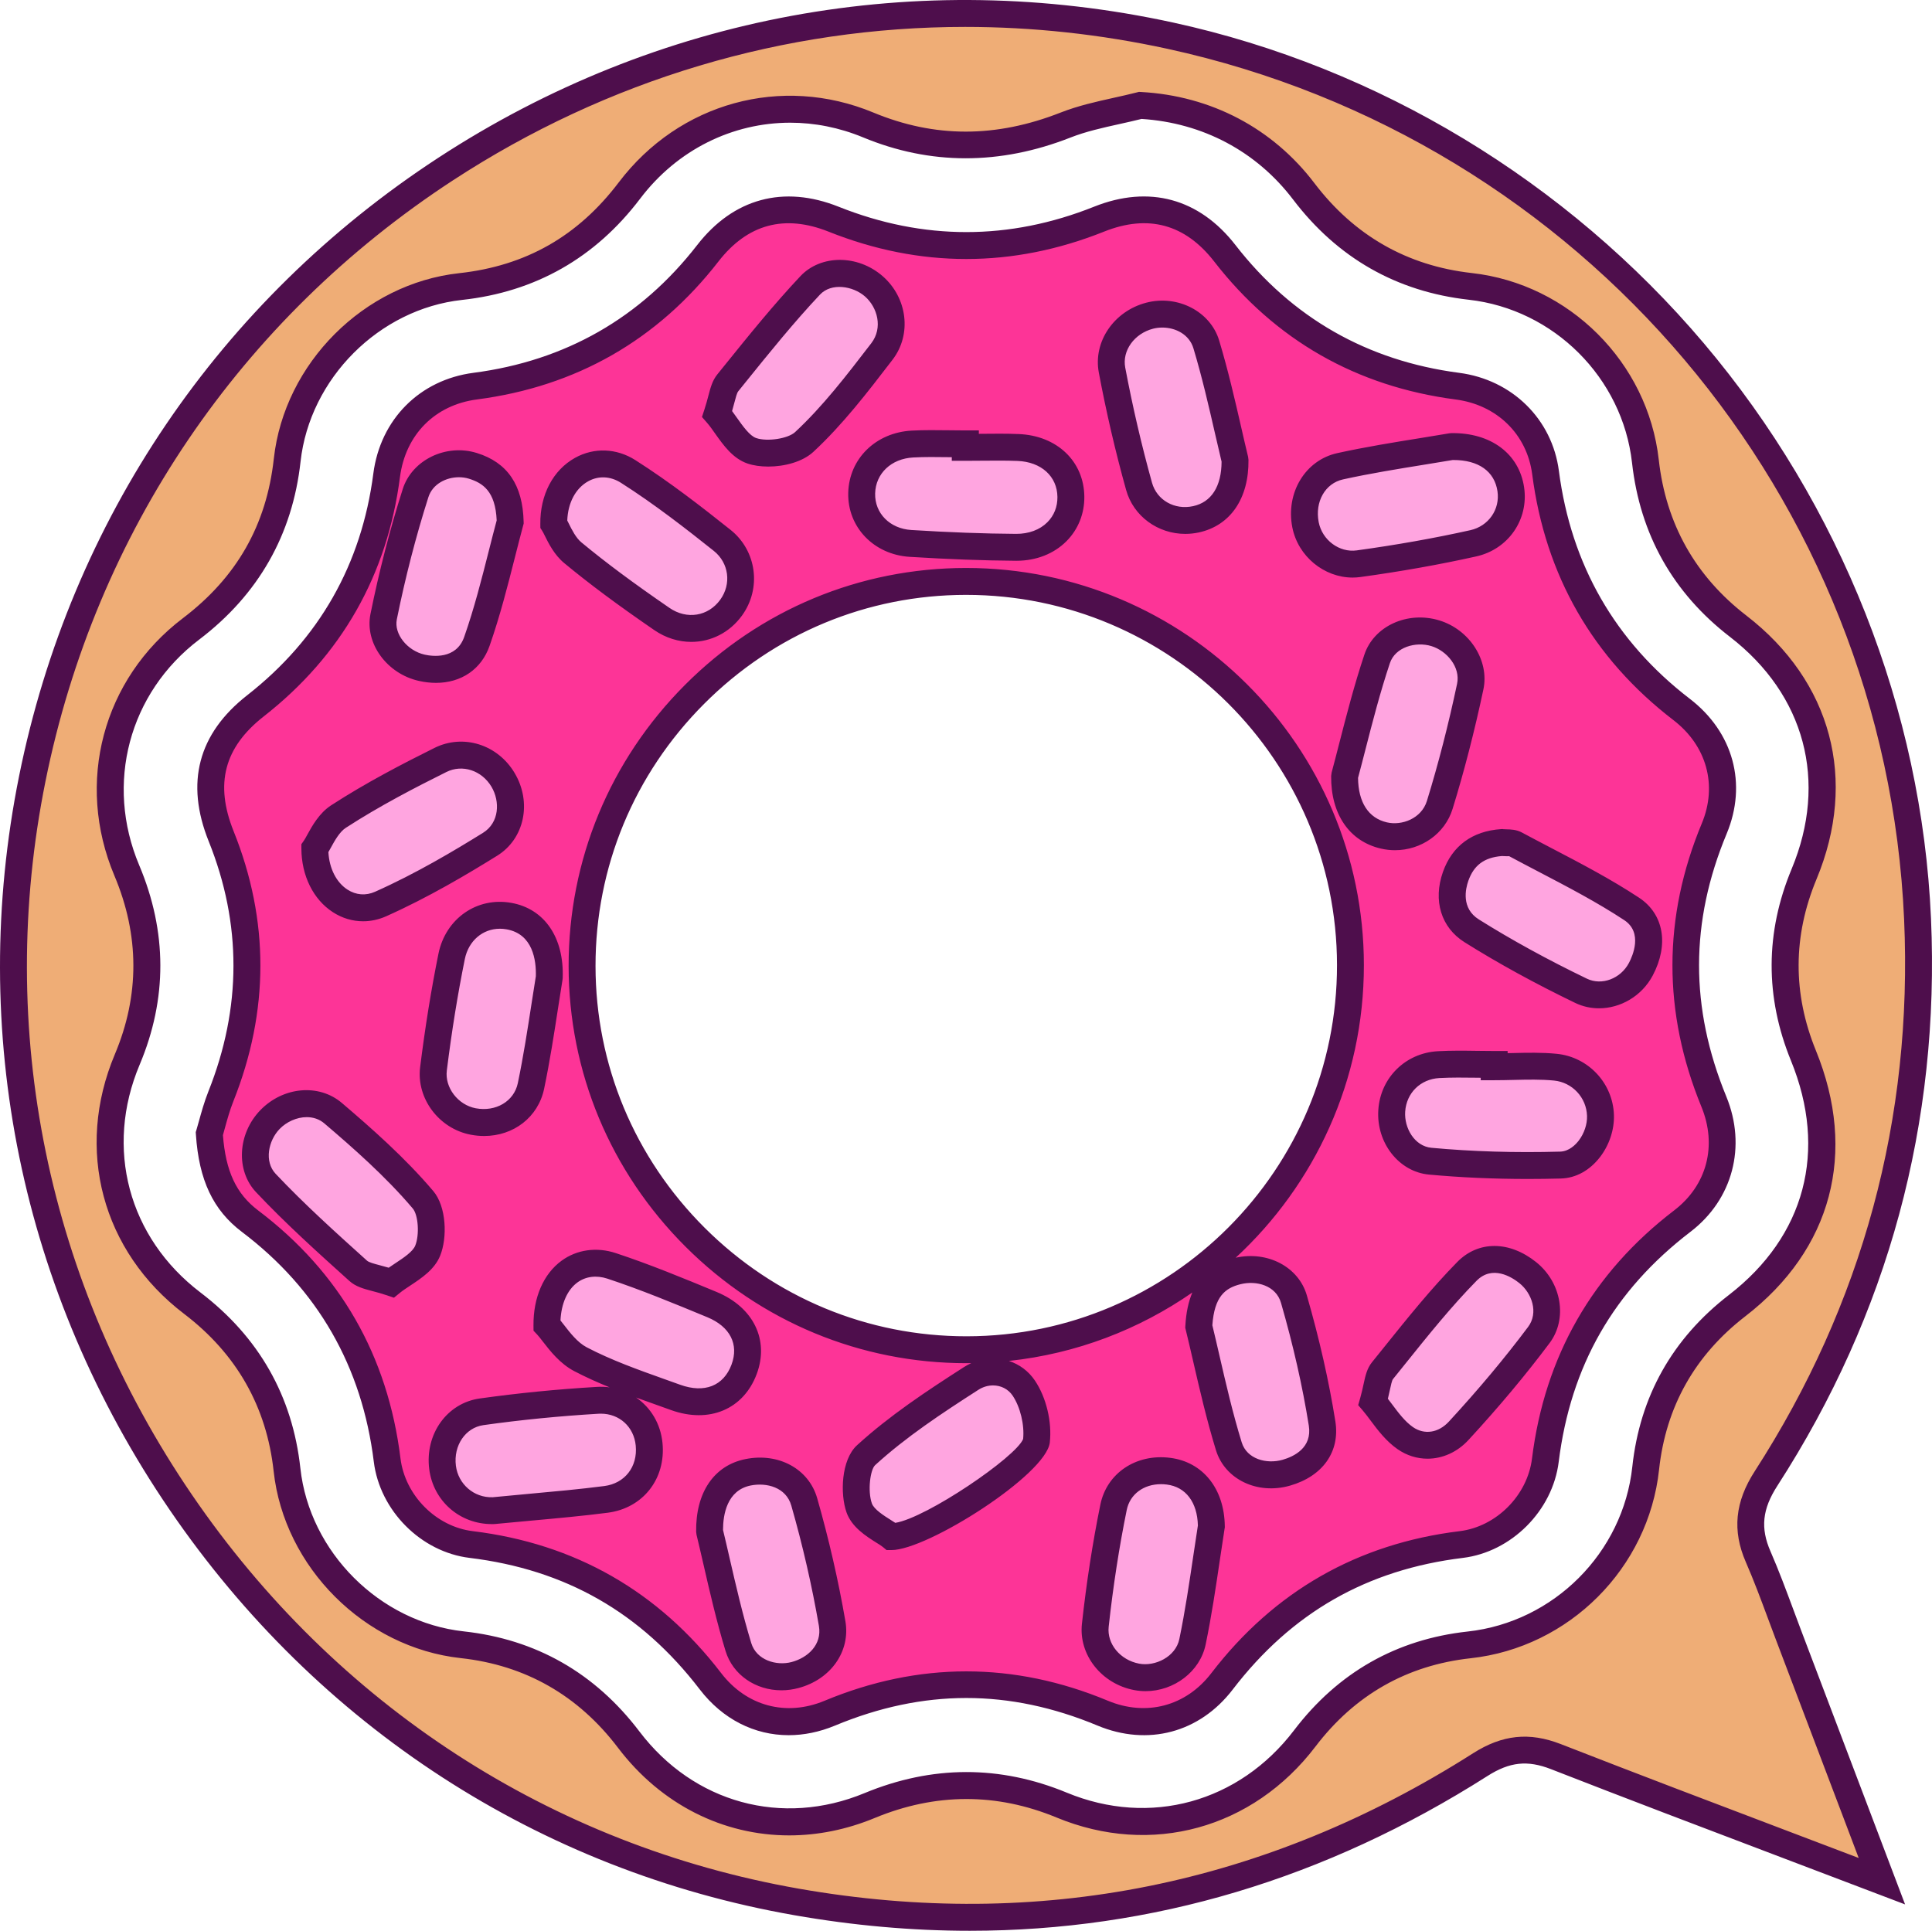 <svg version="1.1" id="图层_1" x="0px" y="0px" width="143.647px" height="143.573px" viewBox="0 0 143.647 143.573" enable-background="new 0 0 143.647 143.573" xml:space="preserve" xmlns="http://www.w3.org/2000/svg" xmlns:xlink="http://www.w3.org/1999/xlink" xmlns:xml="http://www.w3.org/XML/1998/namespace">
  <g>
    <path fill="#EFAD76" d="M115.68,130.622c-2.058-0.804-3.731-0.605-5.617,0.595c-15.617,9.937-32.557,13.417-50.838,10.212
		C20.524,134.643-5.394,96.554,2.403,57.892c7.82-38.785,45.941-63.669,84.615-55.237c31.059,6.772,54.159,34.052,55.555,65.677
		c0.664,15.055-3.099,28.958-11.268,41.617c-1.268,1.964-1.494,3.725-0.585,5.809c0.825,1.892,1.507,3.847,2.241,5.778
		c2.265,5.964,4.525,11.93,6.959,18.35C131.496,136.677,123.567,133.702,115.68,130.622z M79.228,9.299
		c-4.924,1.934-9.785,2.023-14.678-0.008c-6.401-2.656-13.532-0.689-17.75,4.876c-3.162,4.172-7.337,6.571-12.554,7.14
		c-6.593,0.719-12.163,6.288-12.893,12.906c-0.575,5.219-2.981,9.385-7.149,12.55c-5.582,4.239-7.506,11.483-4.775,17.964
		c1.971,4.678,2.006,9.371,0.032,14.055c-2.783,6.608-0.863,13.779,4.837,18.121c4.1,3.123,6.482,7.249,7.042,12.388
		c0.731,6.704,6.319,12.278,13.027,13.01c5.136,0.561,9.262,2.948,12.378,7.056c4.292,5.658,11.394,7.601,17.921,4.899
		c4.747-1.965,9.522-1.998,14.274-0.03c6.642,2.75,13.679,0.809,18.075-4.964c3.075-4.038,7.166-6.397,12.22-6.949
		c6.832-0.747,12.39-6.316,13.126-13.14c0.537-4.977,2.847-9.04,6.798-12.088c6.038-4.659,7.836-11.472,4.929-18.593
		c-1.825-4.47-1.813-9.025,0.049-13.497c2.882-6.922,1.031-13.856-4.904-18.434c-4.013-3.095-6.328-7.205-6.894-12.26
		c-0.755-6.748-6.281-12.252-13.022-13.006c-5.13-0.574-9.258-2.961-12.379-7.066c-2.955-3.887-7.339-6.128-12.157-6.391
		C82.926,8.314,80.997,8.605,79.228,9.299z" class="color c1"/>
    <path fill="#FD3497" d="M16.424,81.522c2.57-6.449,2.607-12.903,0.02-19.336c-1.572-3.911-0.734-7.129,2.551-9.701
		c5.584-4.372,8.844-10.108,9.754-17.142c0.463-3.578,3.024-6.167,6.585-6.631c7.108-0.926,12.893-4.211,17.294-9.881
		c2.44-3.143,5.667-4.002,9.348-2.532c6.572,2.624,13.17,2.624,19.743-0.003c3.681-1.471,6.908-0.604,9.347,2.539
		c4.401,5.671,10.187,8.952,17.295,9.88c3.486,0.455,6.104,2.985,6.552,6.431c0.943,7.264,4.294,13.137,10.115,17.608
		c2.847,2.186,3.789,5.588,2.426,8.861c-2.821,6.774-2.81,13.526-0.027,20.303c1.355,3.301,0.473,6.727-2.344,8.883
		c-5.892,4.509-9.273,10.427-10.185,17.782c-0.396,3.192-3.065,5.882-6.255,6.271c-7.363,0.898-13.274,4.288-17.786,10.173
		c-2.171,2.832-5.578,3.737-8.873,2.364c-6.774-2.822-13.522-2.817-20.296,0.004c-3.292,1.371-6.693,0.461-8.87-2.379
		c-4.513-5.886-10.427-9.268-17.789-10.164c-3.186-0.388-5.853-3.088-6.247-6.282c-0.906-7.359-4.279-13.291-10.198-17.766
		c-2.026-1.532-2.834-3.654-3.023-6.502C15.774,83.609,16.021,82.534,16.424,81.522z M43.278,71.838
		c0.014,15.723,12.874,28.548,28.61,28.53c15.735-0.018,28.533-12.855,28.52-28.609c-0.013-15.742-12.841-28.537-28.598-28.525
		C56.078,43.247,43.264,56.093,43.278,71.838z M102.896,62.127c1.689,0.389,3.606-0.507,4.151-2.272
		c0.892-2.891,1.639-5.835,2.268-8.795c0.369-1.738-0.904-3.461-2.6-3.974c-1.701-0.515-3.751,0.199-4.322,1.909
		c-1.022,3.058-1.742,6.218-2.419,8.712C99.947,60.204,101.13,61.719,102.896,62.127z M55.895,33.519
		c1.13,0.389,3.064,0.123,3.904-0.656c2.154-1.999,3.973-4.383,5.774-6.729c1.17-1.525,0.785-3.64-0.612-4.852
		c-1.329-1.152-3.511-1.346-4.723-0.059c-2.166,2.301-4.139,4.787-6.128,7.248c-0.359,0.444-0.405,1.14-0.79,2.307
		C54.066,31.627,54.786,33.137,55.895,33.519z M89.69,25.609c-0.53-1.758-2.505-2.577-4.21-2.134c-1.813,0.472-3.146,2.199-2.8,4.04
		c0.547,2.907,1.217,5.799,2.011,8.648c0.522,1.874,2.426,2.844,4.235,2.45c1.761-0.384,2.93-1.897,2.899-4.408
		C91.228,31.743,90.601,28.633,89.69,25.609z M67.843,33.02c-2.162,0.115-3.724,1.667-3.775,3.649
		c-0.05,1.974,1.464,3.607,3.628,3.741c2.613,0.162,5.233,0.271,7.851,0.289c2.399,0.017,4.094-1.618,4.074-3.752
		c-0.019-2.066-1.609-3.58-3.927-3.671c-1.307-0.051-2.618-0.009-3.927-0.009c0-0.087,0-0.173,0-0.26
		C70.459,33.007,69.148,32.95,67.843,33.02z M54.901,122.473c0.534,1.755,2.502,2.542,4.22,2.081
		c1.797-0.482,3.068-1.984,2.75-3.828c-0.525-3.045-1.224-6.073-2.074-9.044c-0.505-1.768-2.344-2.569-4.172-2.204
		c-1.743,0.348-2.905,1.867-2.865,4.412C53.358,116.344,53.983,119.453,54.901,122.473z M37.842,68.121
		c-1.96-0.349-3.826,0.855-4.261,2.997c-0.561,2.764-1.001,5.558-1.351,8.357c-0.234,1.865,1.171,3.58,2.957,3.919
		c1.972,0.374,3.883-0.684,4.293-2.642c0.591-2.828,0.97-5.7,1.359-8.06C40.936,70.067,39.745,68.46,37.842,68.121z M106.963,79.167
		c-1.936,0.107-3.363,1.565-3.485,3.435c-0.114,1.757,1.035,3.576,2.859,3.744c3.212,0.297,6.46,0.377,9.686,0.289
		c1.715-0.047,3.025-1.945,2.975-3.68c-0.052-1.822-1.432-3.413-3.361-3.6c-1.501-0.145-3.027-0.029-4.542-0.029
		c0-0.058,0-0.116,0-0.174C109.717,79.152,108.337,79.091,106.963,79.167z M86.878,109.398c-1.925-0.241-3.696,0.777-4.084,2.684
		c-0.59,2.897-1.034,5.833-1.356,8.773c-0.206,1.877,1.233,3.486,3.075,3.837c1.765,0.336,3.773-0.777,4.153-2.61
		c0.613-2.963,0.987-5.974,1.401-8.578C90.041,111.144,88.742,109.631,86.878,109.398z M28.292,67.224
		c2.82-1.255,5.521-2.815,8.148-4.446c1.635-1.015,1.918-3.175,0.962-4.786c-0.95-1.601-2.932-2.339-4.657-1.482
		c-2.588,1.287-5.161,2.64-7.582,4.21c-0.922,0.598-1.406,1.873-1.757,2.369C23.417,66.319,25.951,68.266,28.292,67.224z
		 M108.227,65.172c-0.572,1.625-0.191,3.176,1.193,4.044c2.618,1.642,5.354,3.119,8.14,4.461c1.653,0.796,3.602-0.026,4.439-1.607
		c0.868-1.638,0.852-3.47-0.684-4.482c-2.745-1.809-5.737-3.244-8.642-4.806c-0.281-0.151-0.675-0.093-1.002-0.13
		C109.974,62.768,108.792,63.565,108.227,65.172z M35.158,34.64c-1.696-0.526-3.712,0.304-4.261,2.031
		c-0.958,3.012-1.747,6.091-2.373,9.19c-0.344,1.705,1.073,3.401,2.838,3.796c1.848,0.413,3.496-0.245,4.097-1.963
		c1.064-3.041,1.752-6.213,2.474-8.879C37.874,36.434,36.925,35.188,35.158,34.64z M104.481,106.939
		c1.322,0.919,2.922,0.6,3.977-0.546c2.095-2.276,4.105-4.648,5.959-7.123c1.084-1.447,0.588-3.506-0.825-4.635
		c-1.471-1.177-3.235-1.405-4.526-0.089c-2.258,2.299-4.245,4.869-6.276,7.382c-0.353,0.437-0.362,1.153-0.695,2.321
		C102.768,105.033,103.457,106.226,104.481,106.939z M45.057,111.494c2.108-0.272,3.408-2.036,3.206-4.1
		c-0.189-1.93-1.752-3.388-3.824-3.265c-2.886,0.171-5.772,0.451-8.635,0.854c-1.937,0.273-3.147,2.17-2.899,4.133
		c0.248,1.967,1.951,3.287,3.765,3.218C39.712,112.036,42.394,111.837,45.057,111.494z M99.641,34.672
		c-1.93,0.425-2.959,2.382-2.576,4.347c0.347,1.777,2.056,3.158,3.945,2.899c2.86-0.392,5.714-0.889,8.532-1.517
		c1.933-0.431,3.05-2.234,2.787-4.015c-0.287-1.939-1.879-3.229-4.41-3.177C105.466,33.632,102.528,34.036,99.641,34.672z
		 M77.061,107.153c0.142-1.281-0.224-2.865-0.939-3.93c-0.853-1.272-2.577-1.578-3.915-0.719c-2.714,1.742-5.44,3.541-7.81,5.703
		c-0.777,0.708-0.921,2.77-0.517,3.918c0.37,1.051,1.871,1.705,2.397,2.14C68.765,114.277,76.88,108.788,77.061,107.153z
		 M31.801,92.999c0.435-1.075,0.348-2.961-0.348-3.782c-1.99-2.35-4.329-4.429-6.682-6.437c-1.372-1.171-3.46-0.808-4.699,0.474
		c-1.226,1.269-1.533,3.412-0.306,4.715c2.167,2.299,4.525,4.423,6.877,6.538c0.462,0.416,1.256,0.463,2.444,0.866
		C29.929,94.684,31.376,94.048,31.801,92.999z M42.589,41.102c2.118,1.753,4.357,3.37,6.624,4.929
		c1.77,1.217,3.962,0.785,5.143-0.843c1.125-1.551,0.929-3.739-0.662-5.006c-2.26-1.799-4.558-3.576-6.992-5.124
		c-2.48-1.577-5.571,0.311-5.529,3.904C41.426,39.359,41.816,40.462,42.589,41.102z M91.366,107.547
		c0.532,1.731,2.494,2.474,4.276,1.963c1.816-0.52,2.949-1.831,2.657-3.663c-0.496-3.115-1.219-6.21-2.093-9.242
		c-0.503-1.744-2.418-2.529-4.219-2.08c-1.849,0.461-2.722,1.73-2.855,4.111C89.782,101.292,90.419,104.467,91.366,107.547z
		 M43.153,101.069c2.24,1.174,4.684,1.975,7.076,2.842c2.336,0.846,4.327-0.017,5.098-2.092c0.743-1.998-0.131-3.873-2.351-4.792
		c-2.477-1.025-4.96-2.056-7.503-2.895c-2.507-0.827-4.835,0.966-4.807,4.419C41.182,99.096,41.974,100.451,43.153,101.069z" class="color c2"/>
    <path fill="#FFA5E0" d="M102.392,48.995c0.572-1.71,2.621-2.424,4.322-1.909c1.696,0.514,2.969,2.236,2.6,3.974
		c-0.629,2.96-1.376,5.904-2.268,8.795c-0.544,1.765-2.462,2.661-4.151,2.272c-1.767-0.407-2.949-1.922-2.924-4.419
		C100.65,55.213,101.37,52.053,102.392,48.995z M53.32,30.777c0.746,0.85,1.466,2.36,2.575,2.741
		c1.13,0.389,3.064,0.123,3.904-0.656c2.154-1.999,3.973-4.383,5.774-6.729c1.17-1.525,0.785-3.64-0.612-4.852
		c-1.329-1.152-3.511-1.346-4.723-0.059c-2.166,2.301-4.139,4.787-6.128,7.248C53.751,28.914,53.704,29.61,53.32,30.777z
		 M91.826,34.206c-0.598-2.463-1.225-5.573-2.136-8.597c-0.53-1.758-2.505-2.577-4.21-2.134c-1.813,0.472-3.146,2.199-2.8,4.04
		c0.547,2.907,1.217,5.799,2.011,8.648c0.522,1.874,2.426,2.844,4.235,2.45C90.688,38.23,91.857,36.717,91.826,34.206z
		 M71.768,33.007c-1.308,0-2.62-0.057-3.925,0.013c-2.162,0.115-3.724,1.667-3.775,3.649c-0.05,1.974,1.464,3.607,3.628,3.741
		c2.613,0.162,5.233,0.271,7.851,0.289c2.399,0.017,4.094-1.618,4.074-3.752c-0.019-2.066-1.609-3.58-3.927-3.671
		c-1.307-0.051-2.618-0.009-3.927-0.009C71.768,33.18,71.768,33.094,71.768,33.007z M52.76,113.89
		c0.597,2.453,1.223,5.562,2.141,8.582c0.534,1.755,2.502,2.542,4.22,2.081c1.797-0.482,3.068-1.984,2.75-3.828
		c-0.525-3.045-1.224-6.073-2.074-9.044c-0.505-1.768-2.344-2.569-4.172-2.204C53.882,109.827,52.721,111.345,52.76,113.89z
		 M40.838,72.692c0.098-2.625-1.093-4.232-2.996-4.571c-1.96-0.349-3.826,0.855-4.261,2.997c-0.561,2.764-1.001,5.558-1.351,8.357
		c-0.234,1.865,1.171,3.58,2.957,3.919c1.972,0.374,3.883-0.684,4.293-2.642C40.07,77.925,40.45,75.053,40.838,72.692z
		 M111.095,79.152c-1.377,0-2.758-0.061-4.131,0.015c-1.936,0.107-3.363,1.565-3.485,3.435c-0.114,1.757,1.035,3.576,2.859,3.744
		c3.212,0.297,6.46,0.377,9.686,0.289c1.715-0.047,3.025-1.945,2.975-3.68c-0.052-1.822-1.432-3.413-3.361-3.6
		c-1.501-0.145-3.027-0.029-4.542-0.029C111.095,79.268,111.095,79.21,111.095,79.152z M90.066,113.503
		c-0.025-2.359-1.324-3.872-3.188-4.105c-1.925-0.241-3.696,0.777-4.084,2.684c-0.59,2.897-1.034,5.833-1.356,8.773
		c-0.206,1.877,1.233,3.486,3.075,3.837c1.765,0.336,3.773-0.777,4.153-2.61C89.278,119.119,89.652,116.107,90.066,113.503z
		 M23.408,63.09c0.01,3.229,2.543,5.177,4.885,4.135c2.82-1.255,5.521-2.815,8.148-4.446c1.635-1.015,1.918-3.175,0.962-4.786
		c-0.95-1.601-2.932-2.339-4.657-1.482c-2.588,1.287-5.161,2.64-7.582,4.21C24.242,61.319,23.759,62.593,23.408,63.09z
		 M111.671,62.652c-1.697,0.116-2.879,0.913-3.444,2.52c-0.572,1.625-0.191,3.176,1.193,4.044c2.618,1.642,5.354,3.119,8.14,4.461
		c1.653,0.796,3.602-0.026,4.439-1.607c0.868-1.638,0.852-3.47-0.684-4.482c-2.745-1.809-5.737-3.244-8.642-4.806
		C112.392,62.632,111.999,62.69,111.671,62.652z M37.933,38.814c-0.059-2.379-1.008-3.626-2.775-4.174
		c-1.696-0.526-3.712,0.304-4.261,2.031c-0.958,3.012-1.747,6.091-2.373,9.19c-0.344,1.705,1.073,3.401,2.838,3.796
		c1.848,0.413,3.496-0.245,4.097-1.963C36.523,44.652,37.21,41.479,37.933,38.814z M102.095,104.247
		c0.673,0.786,1.362,1.98,2.387,2.692c1.322,0.919,2.922,0.6,3.977-0.546c2.095-2.276,4.105-4.648,5.959-7.123
		c1.084-1.447,0.588-3.506-0.825-4.635c-1.471-1.177-3.235-1.405-4.526-0.089c-2.258,2.299-4.245,4.869-6.276,7.382
		C102.437,102.363,102.428,103.079,102.095,104.247z M36.67,112.333c3.042-0.297,5.724-0.496,8.387-0.839
		c2.108-0.272,3.408-2.036,3.206-4.1c-0.189-1.93-1.752-3.388-3.824-3.265c-2.886,0.171-5.772,0.451-8.635,0.854
		c-1.937,0.273-3.147,2.17-2.899,4.133C33.153,111.082,34.856,112.402,36.67,112.333z M107.92,33.209
		c-2.454,0.423-5.391,0.828-8.278,1.463c-1.93,0.425-2.959,2.382-2.576,4.347c0.347,1.777,2.056,3.158,3.945,2.899
		c2.86-0.392,5.714-0.889,8.532-1.517c1.933-0.431,3.05-2.234,2.787-4.015C112.043,34.446,110.45,33.157,107.92,33.209z
		 M66.278,114.264c2.487,0.013,10.602-5.475,10.783-7.111c0.142-1.281-0.224-2.865-0.939-3.93c-0.853-1.272-2.577-1.578-3.915-0.719
		c-2.714,1.742-5.44,3.541-7.81,5.703c-0.777,0.708-0.921,2.77-0.517,3.918C64.252,113.175,65.752,113.829,66.278,114.264z
		 M29.088,95.373c0.842-0.689,2.289-1.325,2.714-2.374c0.435-1.075,0.348-2.961-0.348-3.782c-1.99-2.35-4.329-4.429-6.682-6.437
		c-1.372-1.171-3.46-0.808-4.699,0.474c-1.226,1.269-1.533,3.412-0.306,4.715c2.167,2.299,4.525,4.423,6.877,6.538
		C27.106,94.923,27.9,94.97,29.088,95.373z M41.174,38.961c0.252,0.398,0.642,1.5,1.416,2.14c2.118,1.753,4.357,3.37,6.624,4.929
		c1.77,1.217,3.962,0.785,5.143-0.843c1.125-1.551,0.929-3.739-0.662-5.006c-2.26-1.799-4.558-3.576-6.992-5.124
		C44.222,33.48,41.131,35.369,41.174,38.961z M89.133,98.636c0.65,2.656,1.287,5.831,2.234,8.911
		c0.532,1.731,2.494,2.474,4.276,1.963c1.816-0.52,2.949-1.831,2.657-3.663c-0.496-3.115-1.219-6.21-2.093-9.242
		c-0.503-1.744-2.418-2.529-4.219-2.08C90.138,94.986,89.265,96.255,89.133,98.636z M40.665,98.551
		c0.516,0.546,1.309,1.9,2.488,2.518c2.24,1.174,4.684,1.975,7.076,2.842c2.336,0.846,4.327-0.017,5.098-2.092
		c0.743-1.998-0.131-3.873-2.351-4.792c-2.477-1.025-4.96-2.056-7.503-2.895C42.966,93.304,40.638,95.097,40.665,98.551z" class="color c3"/>
    <path fill="#4E0E4C" d="M72.11,143.573c-4.29,0-8.645-0.386-13.058-1.159c-18.94-3.321-35.429-14.021-46.43-30.132
		C1.566,96.091-2.412,76.704,1.422,57.694c3.835-19.016,14.899-35.336,31.156-45.955C48.846,1.113,68.254-2.459,87.231,1.678
		C102.47,5,116.481,13.47,126.683,25.527c10.206,12.063,16.204,27.248,16.889,42.76c0.672,15.214-3.172,29.413-11.427,42.203
		c-1.115,1.729-1.263,3.139-0.508,4.867c0.617,1.416,1.159,2.876,1.685,4.289c0.189,0.512,0.38,1.023,0.573,1.534
		c1.681,4.423,3.358,8.849,5.106,13.459l2.644,6.973l-8.938-3.397c-6.003-2.277-11.672-4.428-17.391-6.661h0.001
		c-1.75-0.683-3.071-0.54-4.717,0.507C98.559,139.722,85.659,143.573,72.11,143.573z M71.759,2.001
		c-13.421,0-26.563,3.887-38.087,11.413C17.868,23.736,7.111,39.602,3.383,58.089c-3.727,18.478,0.142,37.323,10.891,53.065
		c10.694,15.661,26.72,26.062,45.124,29.289c17.843,3.128,34.71-0.26,50.128-10.07c2.173-1.383,4.183-1.592,6.518-0.683h0.001
		c5.709,2.229,11.374,4.379,17.371,6.654l4.781,1.816l-1.065-2.813c-1.748-4.61-3.425-9.035-5.105-13.458
		c-0.195-0.516-0.388-1.031-0.579-1.548c-0.516-1.387-1.048-2.821-1.644-4.187c-1.017-2.331-0.807-4.476,0.662-6.75
		c8.024-12.435,11.762-26.239,11.108-41.031c-1.385-31.392-23.907-58.015-54.769-64.743C81.798,2.54,76.759,2.001,71.759,2.001z
		 M58.677,136.48c-4.884,0-9.512-2.277-12.728-6.516c-2.959-3.899-6.893-6.143-11.69-6.666c-7.152-0.781-13.134-6.755-13.913-13.896
		c-0.522-4.8-2.762-8.736-6.653-11.7c-6.11-4.655-8.132-12.233-5.153-19.305c1.846-4.382,1.835-8.849-0.032-13.278
		C5.59,58.193,7.636,50.497,13.6,45.968c4.003-3.041,6.215-6.921,6.759-11.863c0.781-7.09,6.705-13.02,13.778-13.791
		c4.951-0.54,8.833-2.748,11.866-6.75c4.5-5.938,12.11-8.026,18.93-5.196c4.558,1.892,9.112,1.893,13.93,0.001
		c1.288-0.506,2.638-0.806,3.943-1.096c0.578-0.128,1.156-0.257,1.728-0.403l0.149-0.038l0.153,0.008
		c5.208,0.285,9.789,2.695,12.897,6.785c2.961,3.894,6.896,6.141,11.695,6.678c7.247,0.81,13.095,6.651,13.904,13.888
		c0.532,4.763,2.723,8.659,6.51,11.58c6.342,4.891,8.292,12.222,5.217,19.609c-1.757,4.221-1.772,8.505-0.046,12.735
		c3.1,7.596,1.188,14.799-5.244,19.763c-3.753,2.895-5.911,6.731-6.415,11.404c-0.789,7.326-6.682,13.225-14.011,14.026
		c-4.731,0.518-8.611,2.725-11.532,6.561c-4.661,6.123-12.218,8.196-19.254,5.282c-4.456-1.844-9.003-1.834-13.508,0.03
		C62.94,136.056,60.785,136.48,58.677,136.48z M58.754,9.124c-4.272,0-8.386,1.991-11.157,5.648
		c-3.337,4.402-7.792,6.936-13.243,7.53c-6.164,0.672-11.325,5.841-12.007,12.021c-0.6,5.44-3.136,9.894-7.538,13.237
		c-5.224,3.967-7.016,10.71-4.458,16.78c2.084,4.945,2.095,9.936,0.032,14.832c-2.614,6.205-0.839,12.854,4.521,16.937
		c4.346,3.311,6.846,7.709,7.43,13.075c0.68,6.23,5.899,11.443,12.142,12.125c5.366,0.586,9.762,3.091,13.067,7.445
		c4.037,5.321,10.611,7.118,16.741,4.58c5.015-2.076,10.073-2.085,15.039-0.03c6.172,2.553,12.803,0.731,16.896-4.646
		c3.267-4.29,7.609-6.759,12.907-7.338c6.402-0.7,11.55-5.854,12.239-12.253c0.564-5.234,2.98-9.532,7.181-12.773
		c5.667-4.373,7.35-10.723,4.615-17.423c-1.934-4.736-1.916-9.534,0.052-14.26c2.706-6.501,0.989-12.953-4.592-17.257
		c-4.233-3.265-6.682-7.619-7.277-12.941c-0.706-6.318-5.812-11.416-12.139-12.124c-5.364-0.6-9.76-3.108-13.064-7.455
		c-2.719-3.577-6.715-5.7-11.265-5.99c-0.542,0.136-1.09,0.257-1.637,0.379c-1.288,0.286-2.505,0.556-3.647,1.005l0,0
		c-5.249,2.061-10.438,2.055-15.426-0.015C62.394,9.48,60.56,9.124,58.754,9.124z M58.638,129.029c-2.535,0-4.904-1.18-6.611-3.405
		c-4.378-5.712-9.978-8.91-17.117-9.78c-3.609-0.438-6.67-3.514-7.118-7.152c-0.872-7.079-4.172-12.829-9.809-17.09
		c-2.139-1.618-3.192-3.85-3.417-7.234l-0.012-0.183l0.054-0.176c0.058-0.191,0.119-0.413,0.186-0.655
		c0.176-0.637,0.395-1.429,0.702-2.201l0,0c2.476-6.214,2.482-12.47,0.021-18.593c-1.749-4.351-0.786-8.004,2.862-10.861
		c5.35-4.188,8.505-9.734,9.378-16.483c0.523-4.032,3.447-6.973,7.449-7.494c6.834-0.89,12.431-4.087,16.633-9.503
		c2.692-3.467,6.423-4.478,10.51-2.848c6.304,2.517,12.696,2.517,19-0.003c4.082-1.63,7.814-0.616,10.509,2.854
		c4.199,5.412,9.796,8.609,16.635,9.502c3.935,0.514,6.914,3.445,7.413,7.294c0.907,6.979,4.182,12.68,9.733,16.944
		c3.234,2.484,4.284,6.331,2.739,10.039c-2.727,6.548-2.734,12.939-0.025,19.538c1.522,3.707,0.479,7.654-2.661,10.056
		c-5.708,4.368-8.913,9.965-9.8,17.111c-0.451,3.631-3.515,6.7-7.127,7.14c-7.132,0.87-12.729,4.071-17.112,9.789
		c-2.462,3.21-6.312,4.236-10.052,2.679c-6.564-2.736-12.953-2.732-19.525,0.004C60.926,128.795,59.766,129.029,58.638,129.029z
		 M16.575,84.41c0.205,2.688,0.993,4.368,2.615,5.595c6.084,4.6,9.646,10.805,10.586,18.441c0.34,2.753,2.65,5.08,5.376,5.411
		c7.594,0.925,13.806,4.474,18.463,10.549c1.887,2.463,4.833,3.254,7.691,2.064c6.993-2.913,14.081-2.915,21.064-0.004
		c2.86,1.191,5.811,0.407,7.694-2.05c4.662-6.08,10.872-9.633,18.458-10.557c2.729-0.333,5.043-2.655,5.385-5.401
		c0.942-7.6,4.498-13.809,10.569-18.453c2.437-1.864,3.213-4.817,2.026-7.708c-2.881-7.015-2.871-14.104,0.029-21.067
		c1.18-2.833,0.37-5.777-2.112-7.684c-5.988-4.6-9.521-10.747-10.497-18.272c-0.388-2.982-2.621-5.168-5.69-5.568
		c-7.38-0.964-13.421-4.416-17.955-10.259c-2.159-2.783-4.912-3.532-8.187-2.224c-6.795,2.714-13.688,2.716-20.484,0.003
		c-3.278-1.308-6.031-0.561-8.188,2.217c-4.538,5.847-10.578,9.299-17.955,10.26c-3.121,0.406-5.314,2.616-5.724,5.768
		c-0.942,7.289-4.351,13.278-10.129,17.801c-2.943,2.305-3.654,5.019-2.239,8.54c2.659,6.616,2.653,13.372-0.02,20.079
		c-0.267,0.67-0.46,1.372-0.631,1.992C16.67,84.072,16.622,84.249,16.575,84.41z M85.178,125.754c-0.282,0-0.568-0.026-0.853-0.08
		c-2.43-0.463-4.135-2.627-3.882-4.929c0.337-3.075,0.799-6.057,1.371-8.863c0.474-2.331,2.651-3.801,5.188-3.477l0,0
		c2.439,0.306,4.034,2.303,4.063,5.087l0.001,0.084l-0.014,0.083c-0.118,0.744-0.232,1.521-0.351,2.321
		c-0.303,2.047-0.615,4.162-1.058,6.303C89.225,124.308,87.282,125.754,85.178,125.754z M86.32,110.363
		c-1.289,0-2.308,0.747-2.546,1.919c-0.56,2.747-1.012,5.668-1.342,8.683c-0.14,1.271,0.856,2.477,2.267,2.745
		c1.185,0.225,2.714-0.509,2.987-1.831c0.431-2.084,0.739-4.171,1.038-6.189c0.114-0.776,0.227-1.531,0.341-2.256
		c-0.044-1.731-0.903-2.866-2.311-3.043l0,0C86.607,110.371,86.461,110.363,86.32,110.363z M58.099,125.691
		c-1.908,0-3.61-1.137-4.155-2.927l0,0c-0.669-2.202-1.185-4.45-1.64-6.434c-0.179-0.775-0.348-1.515-0.516-2.203l-0.028-0.221
		c-0.045-2.92,1.327-4.941,3.67-5.408c2.461-0.494,4.706,0.729,5.329,2.909c0.869,3.041,1.575,6.119,2.098,9.148
		c0.385,2.233-1.077,4.321-3.477,4.964C58.951,125.635,58.52,125.691,58.099,125.691z M55.858,122.182
		c0.384,1.264,1.861,1.71,3.005,1.406c1.184-0.317,2.268-1.272,2.023-2.692c-0.511-2.959-1.2-5.966-2.051-8.939
		c-0.389-1.363-1.833-1.729-3.014-1.497c-1.776,0.354-2.062,2.178-2.063,3.309c0.161,0.663,0.323,1.373,0.494,2.115
		C54.701,117.834,55.208,120.047,55.858,122.182L55.858,122.182z M66.283,115.264c-0.004,0-0.007,0-0.01,0l-0.357-0.002
		l-0.275-0.228c-0.112-0.094-0.282-0.195-0.474-0.316c-0.776-0.489-1.84-1.158-2.229-2.262c-0.476-1.35-0.406-3.901,0.785-4.989
		c2.412-2.2,5.134-4.002,7.944-5.806c0.178-0.114,0.36-0.213,0.547-0.296c-0.12,0.001-0.244,0-0.361,0.002
		c-7.864,0-15.275-3.072-20.872-8.653c-5.605-5.59-8.696-13.004-8.703-20.875c-0.007-7.883,3.066-15.308,8.653-20.909
		s13.001-8.689,20.877-8.695c0.008,0,0.017,0,0.024,0c16.297,0,29.563,13.239,29.575,29.523c0.007,8.596-3.668,16.35-9.531,21.766
		c2.381-0.526,4.681,0.686,5.291,2.805c0.932,3.232,1.645,6.382,2.119,9.361c0.359,2.251-0.932,4.083-3.369,4.781
		c-2.424,0.697-4.84-0.461-5.507-2.63l0,0c-0.687-2.233-1.22-4.547-1.69-6.588c-0.19-0.825-0.374-1.624-0.56-2.379l-0.035-0.146
		l0.009-0.148c0.053-0.957,0.225-1.778,0.518-2.469c-3.956,2.746-8.61,4.551-13.639,5.088c0.769,0.249,1.456,0.745,1.939,1.466
		c0.841,1.252,1.273,3.058,1.103,4.598C77.79,109.65,68.956,115.264,66.283,115.264z M73.832,103.02
		c-0.365,0-0.743,0.105-1.085,0.325c-2.734,1.756-5.38,3.505-7.676,5.6c-0.373,0.341-0.571,1.928-0.247,2.848
		c0.157,0.446,0.909,0.92,1.407,1.233c0.119,0.075,0.23,0.146,0.333,0.214c2.328-0.37,8.979-4.897,9.507-6.237
		c0.106-1.058-0.212-2.377-0.779-3.222C74.958,103.283,74.411,103.02,73.832,103.02z M90.14,98.547
		c0.175,0.72,0.349,1.476,0.529,2.257c0.485,2.106,0.987,4.284,1.653,6.449l0,0c0.383,1.247,1.848,1.638,3.044,1.296
		c0.84-0.241,2.209-0.892,1.945-2.545c-0.462-2.899-1.157-5.968-2.066-9.121c-0.374-1.298-1.833-1.686-3.016-1.388
		C91.086,95.78,90.291,96.413,90.14,98.547z M44.278,71.837c0.007,7.337,2.889,14.248,8.115,19.461
		c5.219,5.204,12.129,8.069,19.46,8.069c0.011,0,0.021,0,0.033,0C87.074,99.351,99.42,86.966,99.408,71.76
		c-0.013-15.182-12.382-27.525-27.575-27.525c-0.009,0-0.015,0-0.022,0c-7.342,0.006-14.253,2.885-19.463,8.108
		C47.137,57.566,44.271,64.489,44.278,71.837z M36.571,113.332c-2.398,0-4.36-1.729-4.658-4.092
		c-0.327-2.601,1.321-4.906,3.752-5.248c2.814-0.396,5.746-0.687,8.715-0.862c0.326-0.02,0.644-0.007,0.95,0.035
		c-0.896-0.364-1.783-0.761-2.642-1.211l0,0c-1.056-0.554-1.796-1.511-2.337-2.209c-0.156-0.201-0.292-0.38-0.412-0.507
		l-0.271-0.286l-0.003-0.394c-0.017-2.077,0.745-3.831,2.091-4.813c1.136-0.829,2.607-1.034,4.029-0.564
		c2.549,0.842,5.061,1.881,7.489,2.886c2.759,1.142,3.927,3.579,2.99,6.1c-0.979,2.631-3.54,3.708-6.377,2.684l-1.136-0.407
		c-0.482-0.172-0.969-0.346-1.455-0.523c1.079,0.739,1.82,1.938,1.961,3.376c0.262,2.669-1.451,4.852-4.073,5.19l0,0
		c-1.86,0.239-3.727,0.409-5.702,0.589c-0.878,0.08-1.78,0.162-2.717,0.253C36.702,113.331,36.636,113.332,36.571,113.332z
		 M44.673,105.121c-0.058,0-0.116,0.002-0.176,0.005c-2.915,0.173-5.793,0.458-8.554,0.847c-1.337,0.188-2.236,1.514-2.047,3.018
		c0.172,1.366,1.338,2.392,2.734,2.344c0.882-0.088,1.788-0.171,2.67-0.251c1.957-0.178,3.805-0.346,5.628-0.581
		c1.531-0.198,2.493-1.436,2.339-3.011C47.13,106.094,46.052,105.121,44.673,105.121z M43.618,100.183
		c1.822,0.956,3.848,1.678,5.807,2.377l1.146,0.41c1.801,0.651,3.228,0.091,3.82-1.5c0.561-1.507-0.111-2.822-1.797-3.52
		c-2.479-1.026-4.955-2.051-7.435-2.87c-0.818-0.268-1.605-0.167-2.224,0.281c-0.75,0.547-1.201,1.566-1.263,2.829
		c0.082,0.102,0.169,0.213,0.26,0.33C42.384,99.105,42.947,99.831,43.618,100.183L43.618,100.183z M106.138,108.469
		c-0.771,0-1.542-0.232-2.228-0.709h-0.001c-0.856-0.597-1.472-1.418-2.014-2.143c-0.193-0.259-0.378-0.507-0.562-0.722l-0.35-0.408
		l0.148-0.517c0.113-0.396,0.186-0.737,0.249-1.03c0.137-0.632,0.254-1.178,0.629-1.643l0.946-1.176
		c1.698-2.115,3.454-4.303,5.395-6.279c1.563-1.591,3.866-1.588,5.864,0.009c1.899,1.52,2.349,4.219,1.002,6.017
		c-1.785,2.382-3.755,4.737-6.024,7.201C108.345,107.991,107.242,108.469,106.138,108.469z M105.051,106.117
		c0.853,0.593,1.901,0.433,2.672-0.403c2.223-2.413,4.15-4.718,5.894-7.045c0.792-1.057,0.279-2.513-0.649-3.255
		c-0.563-0.451-2.009-1.371-3.188-0.17c-1.871,1.905-3.596,4.053-5.263,6.13l-0.95,1.181c-0.075,0.094-0.157,0.473-0.229,0.808
		c-0.042,0.197-0.089,0.413-0.147,0.65c0.101,0.131,0.203,0.268,0.308,0.406C103.971,105.052,104.46,105.706,105.051,106.117
		L105.051,106.117z M29.291,96.498l-0.525-0.178c-0.398-0.136-0.749-0.228-1.056-0.309c-0.675-0.178-1.258-0.332-1.735-0.761
		c-2.346-2.112-4.748-4.274-6.936-6.597c-1.519-1.61-1.377-4.346,0.314-6.097c1.697-1.755,4.36-1.993,6.066-0.539
		c2.179,1.86,4.681,4.054,6.796,6.551c0.979,1.156,1.056,3.461,0.512,4.805l0,0c-0.416,1.028-1.38,1.665-2.23,2.227
		c-0.281,0.186-0.553,0.363-0.776,0.546L29.291,96.498z M22.804,83.071c-0.743,0-1.505,0.353-2.013,0.878
		c-0.841,0.87-1.16,2.418-0.297,3.335c2.132,2.262,4.503,4.396,6.796,6.461c0.14,0.125,0.523,0.227,0.93,0.334
		c0.209,0.055,0.435,0.115,0.681,0.188c0.157-0.11,0.324-0.222,0.494-0.333c0.607-0.401,1.296-0.856,1.479-1.309
		c0.325-0.805,0.228-2.276-0.184-2.762c-2.02-2.384-4.449-4.514-6.569-6.322C23.737,83.211,23.275,83.071,22.804,83.071z
		 M113.593,87.668c-2.534,0-4.996-0.109-7.348-0.326c-2.236-0.208-3.925-2.363-3.765-4.806c0.155-2.397,2.018-4.235,4.427-4.368
		h0.001c0.981-0.055,1.969-0.042,2.925-0.028c0.42,0.006,0.841,0.012,1.262,0.012h1v0.162c0.126-0.003,0.253-0.006,0.38-0.009
		c1.063-0.026,2.161-0.052,3.258,0.055c2.363,0.229,4.196,2.191,4.266,4.565c0.03,1.084-0.347,2.218-1.033,3.112
		c-0.769,1-1.804,1.567-2.915,1.598C115.225,87.657,114.406,87.668,113.593,87.668z M107.019,80.164
		c-1.406,0.078-2.452,1.107-2.542,2.502c-0.079,1.202,0.687,2.566,1.952,2.684c3.026,0.28,6.244,0.378,9.566,0.285
		c0.672-0.018,1.155-0.52,1.384-0.816c0.405-0.528,0.637-1.215,0.619-1.836c-0.039-1.369-1.096-2.501-2.458-2.633
		c-0.978-0.095-1.97-0.07-3.019-0.046c-0.477,0.012-0.952,0.022-1.427,0.022h-1v-0.183c-0.097-0.001-0.192-0.003-0.289-0.004
		C108.842,80.127,107.934,80.115,107.019,80.164L107.019,80.164z M35.998,84.472c-0.326,0-0.659-0.03-0.997-0.095
		c-2.366-0.448-4.055-2.704-3.763-5.027c0.378-3.014,0.823-5.771,1.362-8.431c0.531-2.611,2.863-4.242,5.417-3.782h0.001
		c2.468,0.439,3.932,2.583,3.819,5.593l-0.013,0.125c-0.11,0.675-0.221,1.391-0.336,2.137c-0.283,1.839-0.604,3.924-1.031,5.966
		C40.013,83.083,38.179,84.472,35.998,84.472z M37.168,69.061c-1.271,0-2.329,0.887-2.608,2.257
		c-0.528,2.609-0.967,5.318-1.338,8.281c-0.16,1.273,0.825,2.562,2.151,2.813c1.496,0.278,2.845-0.519,3.127-1.864
		c0.416-1.99,0.732-4.047,1.012-5.861c0.112-0.729,0.221-1.43,0.329-2.092c0.033-1.182-0.217-3.141-2.174-3.489l0,0
		C37.499,69.075,37.332,69.061,37.168,69.061z M118.889,74.978c-0.6,0-1.201-0.128-1.764-0.398c-2.98-1.438-5.751-2.956-8.236-4.517
		c-1.74-1.091-2.355-3.092-1.605-5.223c0.683-1.938,2.176-3.04,4.32-3.186l0.09-0.006l0.09,0.011c0.074,0.008,0.152,0.008,0.23,0.01
		c0.307,0.007,0.727,0.016,1.131,0.231c0.737,0.396,1.478,0.783,2.219,1.171c2.17,1.133,4.413,2.305,6.502,3.682
		c1.838,1.211,2.236,3.482,1.017,5.785C122.069,74.074,120.484,74.978,118.889,74.978z M111.664,63.655
		c-1.312,0.108-2.082,0.681-2.493,1.849l0,0c-0.206,0.585-0.542,2.035,0.781,2.864c2.423,1.521,5.129,3.004,8.042,4.409
		c1.099,0.528,2.5,0.002,3.121-1.175c0.271-0.513,1.049-2.258-0.35-3.18c-2.005-1.321-4.202-2.469-6.327-3.579
		c-0.748-0.391-1.496-0.782-2.238-1.181c0.005,0.011-0.135,0.008-0.228,0.005C111.868,63.666,111.764,63.663,111.664,63.655z
		 M26.997,68.506c-0.781,0-1.554-0.227-2.247-0.676c-1.46-0.945-2.336-2.717-2.342-4.737l-0.001-0.318l0.184-0.261
		c0.076-0.108,0.158-0.263,0.254-0.438c0.354-0.645,0.888-1.617,1.776-2.193c2.599-1.686,5.341-3.103,7.681-4.267
		c2.135-1.063,4.699-0.26,5.962,1.867c1.299,2.188,0.73,4.888-1.295,6.146c-2.198,1.364-5.125,3.11-8.27,4.511l0,0
		C28.145,68.385,27.569,68.506,26.997,68.506z M24.416,63.362c0.07,1.223,0.591,2.253,1.42,2.79c0.633,0.408,1.359,0.468,2.05,0.159
		c3.033-1.35,5.884-3.051,8.027-4.382c1.218-0.757,1.276-2.336,0.629-3.426c-0.722-1.216-2.162-1.689-3.351-1.097
		c-2.289,1.139-4.969,2.522-7.483,4.153c-0.466,0.302-0.838,0.981-1.11,1.478C24.534,63.154,24.473,63.263,24.416,63.362z
		 M103.721,63.221c-0.347,0-0.699-0.039-1.05-0.12c-2.345-0.541-3.728-2.561-3.698-5.404l0.035-0.251
		c0.188-0.694,0.38-1.44,0.58-2.222c0.52-2.02,1.107-4.31,1.855-6.545c0.707-2.119,3.196-3.264,5.561-2.549
		c2.27,0.688,3.745,2.993,3.288,5.139c-0.659,3.104-1.429,6.092-2.29,8.881C107.429,62.006,105.658,63.221,103.721,63.221z
		 M100.973,57.841c0.015,1.821,0.774,2.995,2.147,3.311l0,0c1.108,0.257,2.565-0.279,2.972-1.592
		c0.843-2.732,1.598-5.662,2.243-8.707c0.268-1.254-0.772-2.465-1.911-2.81c-1.164-0.353-2.684,0.072-3.084,1.269
		c-0.725,2.168-1.304,4.421-1.814,6.41C101.335,56.464,101.153,57.175,100.973,57.841z M32.416,50.778
		c-0.408,0-0.834-0.048-1.271-0.146c-2.389-0.534-4.037-2.81-3.601-4.97c0.645-3.189,1.452-6.316,2.4-9.294
		c0.689-2.167,3.216-3.395,5.51-2.683l0,0c2.274,0.705,3.412,2.375,3.479,5.104l0.003,0.146l-0.038,0.141
		c-0.204,0.755-0.406,1.551-0.615,2.374c-0.518,2.043-1.104,4.358-1.881,6.574C35.79,49.774,34.289,50.778,32.416,50.778z
		 M34.124,35.487c-0.955,0-1.963,0.506-2.274,1.487c-0.927,2.91-1.716,5.966-2.346,9.084c-0.219,1.081,0.771,2.33,2.075,2.622
		c0.539,0.121,2.341,0.379,2.935-1.318c0.747-2.131,1.298-4.304,1.83-6.404c0.198-0.781,0.391-1.539,0.585-2.26
		c-0.093-2.188-1.047-2.786-2.067-3.103l0,0C34.629,35.523,34.378,35.487,34.124,35.487z M51.4,47.731
		c-0.937,0-1.893-0.286-2.753-0.876c-2.758-1.896-4.822-3.433-6.695-4.982l0,0c-0.737-0.61-1.164-1.469-1.446-2.037
		c-0.069-0.138-0.125-0.257-0.176-0.337l-0.153-0.24l-0.003-0.285c-0.025-2.172,0.939-4.015,2.582-4.929
		c1.409-0.784,3.086-0.72,4.483,0.169c2.588,1.645,5.011,3.54,7.078,5.186c1.945,1.549,2.318,4.349,0.85,6.375
		C54.237,47.056,52.84,47.731,51.4,47.731z M43.227,40.331c1.825,1.511,3.846,3.014,6.553,4.875c1.287,0.885,2.87,0.629,3.768-0.606
		c0.854-1.177,0.648-2.74-0.477-3.636c-2.027-1.614-4.399-3.47-6.904-5.063c-0.783-0.498-1.672-0.538-2.438-0.11
		c-0.934,0.52-1.504,1.6-1.552,2.917c0.038,0.073,0.078,0.152,0.12,0.237C42.516,39.387,42.817,39.992,43.227,40.331L43.227,40.331z
		 M100.57,42.948c-2.118,0-4.063-1.575-4.485-3.738c-0.501-2.57,0.967-4.993,3.342-5.515l0,0c2.085-0.459,4.225-0.804,6.112-1.108
		c0.769-0.124,1.51-0.243,2.211-0.364l0.149-0.015c2.938-0.047,5.05,1.523,5.42,4.031c0.354,2.397-1.175,4.606-3.559,5.137
		c-2.714,0.605-5.612,1.121-8.613,1.532C100.954,42.935,100.761,42.948,100.57,42.948z M99.856,35.648
		c-1.327,0.292-2.104,1.659-1.809,3.179c0.261,1.335,1.532,2.279,2.828,2.1c2.946-0.404,5.789-0.91,8.449-1.503
		c1.349-0.3,2.215-1.544,2.016-2.893c-0.219-1.482-1.408-2.325-3.271-2.325c-0.019,0-0.037,0-0.057,0
		c-0.686,0.118-1.407,0.234-2.155,0.354C103.996,34.862,101.885,35.201,99.856,35.648L99.856,35.648z M75.582,41.698
		c-0.014,0-0.028,0-0.042,0c-2.435-0.017-5.021-0.112-7.905-0.291c-2.668-0.166-4.632-2.214-4.567-4.765
		c0.065-2.536,2.051-4.479,4.723-4.622l0,0c0.934-0.049,1.869-0.036,2.772-0.025c0.402,0.005,0.804,0.011,1.205,0.011h1.012
		l-0.003,0.254c0.066-0.001,0.134-0.001,0.2-0.002c0.899-0.01,1.83-0.019,2.757,0.018c2.853,0.111,4.862,2.027,4.888,4.66
		c0.012,1.262-0.461,2.438-1.33,3.309C78.356,41.183,77.041,41.698,75.582,41.698z M67.897,34.018
		c-1.628,0.087-2.791,1.187-2.829,2.675c-0.037,1.476,1.095,2.619,2.69,2.718c2.849,0.177,5.398,0.271,7.796,0.287
		c0.935,0.003,1.759-0.3,2.321-0.865c0.495-0.496,0.753-1.145,0.746-1.877c-0.015-1.535-1.206-2.612-2.966-2.681
		c-0.885-0.033-1.77-0.024-2.659-0.017c-0.409,0.004-0.819,0.008-1.229,0.008h-1v-0.268c-0.077-0.001-0.153-0.002-0.23-0.003
		C69.624,33.983,68.762,33.971,67.897,34.018L67.897,34.018z M88.125,39.7c-2.021,0-3.85-1.3-4.397-3.268
		c-0.792-2.84-1.475-5.778-2.03-8.731c-0.431-2.285,1.12-4.566,3.53-5.193c2.338-0.608,4.769,0.654,5.419,2.813l0,0
		c0.665,2.206,1.181,4.459,1.637,6.446c0.177,0.775,0.347,1.515,0.514,2.204l0.028,0.224c0.035,2.869-1.343,4.886-3.687,5.397
		C88.799,39.665,88.459,39.7,88.125,39.7z M86.417,24.357c-0.234,0-0.466,0.029-0.686,0.086c-1.396,0.363-2.306,1.632-2.069,2.888
		c0.546,2.898,1.216,5.779,1.991,8.564c0.361,1.294,1.673,2.047,3.06,1.742c1.359-0.296,2.106-1.47,2.113-3.309
		c-0.16-0.664-0.323-1.374-0.493-2.114c-0.448-1.957-0.956-4.175-1.601-6.316C88.42,24.864,87.4,24.357,86.417,24.357z
		 M57.12,34.694c-0.57,0-1.11-0.078-1.55-0.229l0,0c-1.088-0.375-1.788-1.364-2.406-2.236c-0.203-0.288-0.397-0.566-0.596-0.792
		l-0.376-0.429l0.178-0.543c0.131-0.397,0.22-0.737,0.297-1.029c0.161-0.613,0.301-1.143,0.666-1.594l0.549-0.681
		c1.788-2.216,3.636-4.507,5.628-6.624c1.515-1.61,4.255-1.617,6.106-0.011c1.858,1.612,2.188,4.342,0.75,6.217l-0.103,0.134
		c-1.774,2.311-3.609,4.701-5.784,6.719C59.674,34.343,58.33,34.694,57.12,34.694z M56.22,32.573
		c0.827,0.284,2.37,0.047,2.897-0.443c2.052-1.904,3.835-4.226,5.559-6.471l0.104-0.134c0.887-1.156,0.455-2.682-0.475-3.488
		c-0.901-0.781-2.495-1.027-3.339-0.129c-1.94,2.061-3.764,4.322-5.528,6.509l-0.55,0.682c-0.096,0.118-0.185,0.456-0.287,0.846
		c-0.05,0.188-0.104,0.395-0.17,0.622c0.12,0.162,0.242,0.333,0.365,0.507C55.24,31.699,55.742,32.408,56.22,32.573L56.22,32.573z" class="color c4"/>
  </g>
</svg>